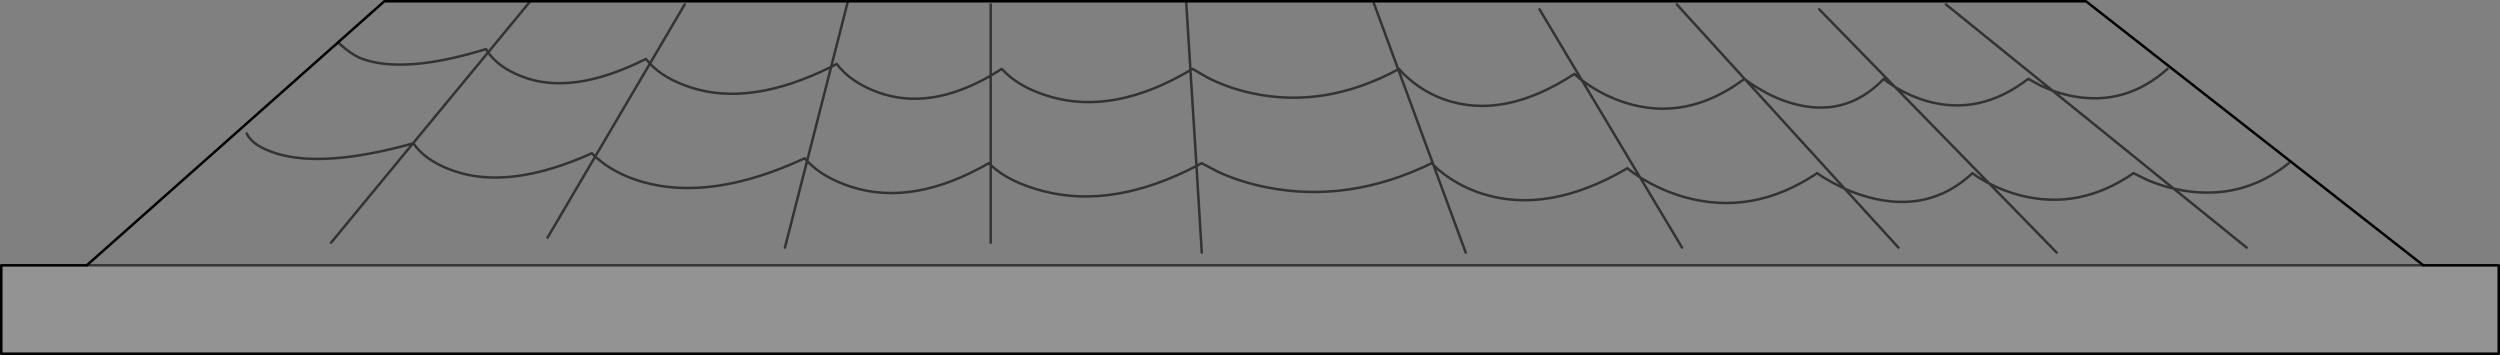 <?xml version="1.0" encoding="UTF-8" standalone="no"?>
<svg xmlns:xlink="http://www.w3.org/1999/xlink" height="140.95px" width="992.6px" xmlns="http://www.w3.org/2000/svg">
  <rect width="100%" height="100%" fill="#808080" stroke="none"/>
  <g transform="matrix(1.0, 0.0, 0.0, 1.0, 496.3, 70.5)">
    <path d="M48.9 -70.0 L58.85 -42.95 59.15 -43.15 Q60.7 -41.2 63.7 -38.7 69.7 -33.7 77.05 -31.05 100.6 -22.7 128.8 -41.15 130.0 -40.0 131.8 -38.6 L154.85 -0.1 Q151.7 -2.1 149.85 -3.7 118.4 14.75 92.15 6.4 83.95 3.75 77.2 -1.25 74.5 -3.25 72.85 -4.95 L72.15 -5.7 Q39.3 10.3 6.75 3.9 -3.4 1.9 -12.3 -2.1 L-19.2 -5.7 -21.25 -4.6 -23.65 -42.65 -22.8 -43.15 -16.6 -39.55 Q-8.6 -35.55 0.5 -33.55 29.55 -27.15 58.85 -42.95 L72.85 -4.95 58.85 -42.95 Q29.55 -27.15 0.5 -33.55 -8.6 -35.55 -16.6 -39.55 L-22.8 -43.15 -23.65 -42.65 -21.25 -4.6 -19.2 -5.7 -12.3 -2.1 Q-3.4 1.9 6.75 3.9 39.3 10.3 72.15 -5.7 L72.85 -4.95 Q74.5 -3.25 77.2 -1.25 83.95 3.75 92.15 6.4 118.4 14.75 149.85 -3.7 151.7 -2.1 154.85 -0.1 L131.8 -38.6 Q130.0 -40.0 128.8 -41.15 100.6 -22.7 77.05 -31.05 69.7 -33.7 63.7 -38.7 60.7 -41.2 59.15 -43.15 L58.85 -42.95 48.9 -70.0 331.9 -70.0 465.85 34.85 -461.85 34.85 -362.1 -53.65 -360.7 -54.9 -343.7 -70.0 -285.75 -70.0 -159.65 -70.0 -25.35 -70.0 48.9 -70.0 M364.3 -43.15 Q347.7 -28.35 326.7 -32.3 322.6 -33.1 318.65 -34.5 L366.75 4.4 Q361.4 3.15 356.25 0.95 L350.8 -1.75 Q329.4 13.05 306.0 7.1 299.5 5.45 293.55 2.4 L256.1 -35.95 256.3 -35.85 Q262.25 -32.2 268.8 -30.35 289.8 -24.4 309.0 -39.2 L313.9 -36.5 318.65 -34.5 313.9 -36.5 309.0 -39.2 Q289.8 -24.4 268.8 -30.35 262.25 -32.2 256.3 -35.85 L256.1 -35.95 293.55 2.4 Q299.5 5.45 306.0 7.1 329.4 13.05 350.8 -1.75 L356.25 0.95 Q361.4 3.15 366.75 4.4 L318.65 -34.5 276.3 -68.75 318.65 -34.5 Q322.6 -33.1 326.7 -32.3 347.7 -28.35 364.3 -43.15 M226.0 -66.8 L256.1 -35.95 Q253.25 -37.75 251.65 -39.2 236.3 -23.2 214.8 -29.6 208.05 -31.6 201.55 -35.6 198.35 -37.55 196.5 -39.05 L196.35 -39.2 Q173.3 -21.95 148.75 -29.8 141.05 -32.3 134.15 -36.95 L131.8 -38.6 114.95 -66.8 131.8 -38.6 134.15 -36.95 Q141.05 -32.3 148.75 -29.8 173.3 -21.95 196.35 -39.2 L196.5 -39.05 169.45 -68.75 196.5 -39.05 Q198.35 -37.55 201.55 -35.6 208.05 -31.6 214.8 -29.6 236.3 -23.2 251.65 -39.2 253.25 -37.75 256.1 -35.95 L226.0 -66.8 M-19.15 29.8 L-21.25 -4.6 Q-54.35 12.55 -82.0 5.4 -95.6 1.9 -102.95 -4.95 L-102.95 -40.45 -98.55 -43.15 Q-91.9 -35.75 -79.1 -32.05 -53.85 -24.8 -23.65 -42.65 L-25.35 -70.0 -23.65 -42.65 Q-53.85 -24.8 -79.1 -32.05 -91.9 -35.75 -98.55 -43.15 L-102.95 -40.45 -102.95 -4.95 Q-95.6 1.9 -82.0 5.4 -54.35 12.55 -21.25 -4.6 L-19.15 29.8 M-364.85 25.85 L-332.35 -13.55 Q-367.9 -3.7 -386.65 -9.6 -396.05 -12.55 -398.35 -17.5 -396.05 -12.55 -386.65 -9.6 -367.9 -3.7 -332.35 -13.55 L-302.5 -49.7 Q-298.3 -43.75 -289.25 -40.2 -269.3 -32.3 -239.85 -47.1 L-238.25 -45.25 -224.45 -68.75 -238.25 -45.25 -239.85 -47.1 Q-269.3 -32.3 -289.25 -40.2 -298.3 -43.75 -302.5 -49.7 L-332.35 -13.55 -332.15 -13.6 Q-327.55 -6.7 -316.45 -2.75 -294.15 5.15 -261.3 -9.65 L-260.0 -8.3 -238.25 -45.25 Q-232.6 -39.2 -221.95 -35.75 -198.2 -28.1 -166.3 -43.95 L-159.65 -70.0 -166.3 -43.95 Q-198.2 -28.1 -221.95 -35.75 -232.6 -39.2 -238.25 -45.25 L-260.0 -8.3 -261.3 -9.65 Q-294.15 5.15 -316.45 -2.75 -327.55 -6.7 -332.15 -13.6 L-332.35 -13.55 -364.85 25.85 M-278.9 23.85 L-260.0 -8.3 -256.45 -5.45 Q-249.9 -0.8 -241.3 1.7 -213.9 9.55 -176.8 -7.65 L-175.85 -6.6 -166.3 -43.95 Q-165.2 -44.5 -164.1 -45.1 -158.45 -37.7 -147.45 -33.75 -127.2 -26.55 -102.95 -40.45 L-102.95 -68.75 -102.95 -40.45 Q-127.2 -26.55 -147.45 -33.75 -158.45 -37.7 -164.1 -45.1 -165.2 -44.5 -166.3 -43.95 L-175.85 -6.6 -176.8 -7.65 Q-213.9 9.55 -241.3 1.7 -249.9 -0.8 -256.45 -5.45 L-260.0 -8.3 -278.9 23.85 M-184.65 27.8 L-175.85 -6.6 Q-169.6 0.05 -158.25 3.7 -133.7 11.55 -103.7 -5.7 L-102.95 -4.95 -102.95 25.85 -102.95 -4.95 -103.7 -5.7 Q-133.7 11.55 -158.25 3.7 -169.6 0.05 -175.85 -6.6 L-184.65 27.8 M-285.75 -70.0 L-302.5 -49.7 -303.35 -51.0 Q-335.35 -41.15 -352.25 -47.05 -355.3 -48.1 -359.0 -51.0 L-362.1 -53.65 -359.0 -51.0 Q-355.3 -48.1 -352.25 -47.05 -335.35 -41.15 -303.35 -51.0 L-302.5 -49.7 -285.75 -70.0 M171.55 27.8 L154.85 -0.1 155.85 0.5 Q163.55 5.15 172.1 7.65 199.5 15.5 225.2 -1.75 227.35 -0.15 231.0 1.85 L236.15 4.45 257.45 27.8 236.15 4.45 231.0 1.85 Q227.35 -0.15 225.2 -1.75 199.5 15.5 172.1 7.65 163.55 5.15 155.85 0.5 L154.85 -0.1 171.55 27.8 M85.65 29.8 L72.85 -4.95 85.65 29.8 M293.55 2.4 L292.05 1.6 Q288.7 -0.25 286.85 -1.75 269.75 14.25 245.75 7.85 240.9 6.55 236.15 4.45 L196.5 -39.05 236.15 4.45 Q240.9 6.55 245.75 7.85 269.75 14.25 286.85 -1.75 288.7 -0.25 292.05 1.6 L293.55 2.4 320.3 29.8 293.55 2.4 M395.7 27.8 L366.75 4.4 370.5 5.15 Q393.9 9.1 412.45 -5.7 393.9 9.1 370.5 5.15 L366.75 4.4 395.7 27.8" fill="#ffffff" fill-opacity="0.0" fill-rule="evenodd" stroke="none"/>
    <path d="M465.85 34.85 L495.8 34.85 495.8 69.95 -495.8 69.95 -495.8 34.85 -461.85 34.85 465.85 34.85" fill="#ffffff" fill-opacity="0.149" fill-rule="evenodd" stroke="none"/>
    <path d="M72.85 -4.95 L58.85 -42.95 Q29.55 -27.15 0.5 -33.55 -8.6 -35.55 -16.6 -39.55 L-22.8 -43.15 -23.65 -42.65 -21.25 -4.6 -19.2 -5.7 -12.3 -2.1 Q-3.4 1.9 6.75 3.9 39.3 10.3 72.15 -5.7 L72.85 -4.95 Q74.5 -3.25 77.2 -1.25 83.95 3.75 92.15 6.4 118.4 14.75 149.85 -3.7 151.7 -2.1 154.85 -0.1 L131.8 -38.6 Q130.0 -40.0 128.8 -41.15 100.6 -22.7 77.05 -31.05 69.7 -33.7 63.7 -38.7 60.7 -41.2 59.15 -43.15 L58.85 -42.95 48.9 -70.0 M-25.35 -70.0 L-23.65 -42.65 Q-53.85 -24.8 -79.1 -32.05 -91.9 -35.75 -98.55 -43.15 L-102.95 -40.45 -102.95 -4.95 Q-95.6 1.9 -82.0 5.4 -54.35 12.55 -21.25 -4.6 L-19.15 29.8 M114.95 -66.8 L131.8 -38.6 134.15 -36.95 Q141.05 -32.3 148.75 -29.8 173.3 -21.95 196.35 -39.2 L196.5 -39.05 169.45 -68.75 M196.5 -39.05 Q198.35 -37.55 201.55 -35.6 208.05 -31.6 214.8 -29.6 236.3 -23.2 251.65 -39.2 253.25 -37.75 256.1 -35.95 L226.0 -66.8 M318.65 -34.5 L313.9 -36.5 309.0 -39.2 Q289.8 -24.4 268.8 -30.35 262.25 -32.2 256.3 -35.85 L256.1 -35.95 293.55 2.4 Q299.5 5.45 306.0 7.1 329.4 13.05 350.8 -1.75 L356.25 0.95 Q361.4 3.15 366.75 4.4 L318.65 -34.5 276.3 -68.75 M318.65 -34.5 Q322.6 -33.1 326.7 -32.3 347.7 -28.35 364.3 -43.15 M412.45 -5.7 Q393.9 9.1 370.5 5.15 L366.75 4.4 395.7 27.8 M293.55 2.4 L320.3 29.8 M196.5 -39.05 L236.15 4.45 Q240.9 6.55 245.75 7.85 269.75 14.25 286.85 -1.75 288.7 -0.25 292.05 1.6 L293.55 2.4 M154.85 -0.1 L155.85 0.5 Q163.55 5.15 172.1 7.65 199.5 15.5 225.2 -1.75 227.35 -0.15 231.0 1.85 L236.15 4.45 257.45 27.8 M72.85 -4.95 L85.65 29.8 M154.85 -0.1 L171.55 27.8 M-362.1 -53.65 L-359.0 -51.0 Q-355.3 -48.1 -352.25 -47.05 -335.35 -41.15 -303.35 -51.0 L-302.5 -49.7 -285.75 -70.0 M-398.35 -17.5 Q-396.05 -12.55 -386.65 -9.6 -367.9 -3.7 -332.35 -13.55 L-302.5 -49.7 Q-298.3 -43.75 -289.25 -40.2 -269.3 -32.3 -239.85 -47.1 L-238.25 -45.25 -224.45 -68.75 M-332.35 -13.55 L-332.15 -13.6 Q-327.55 -6.7 -316.45 -2.75 -294.15 5.15 -261.3 -9.65 L-260.0 -8.3 -238.25 -45.25 Q-232.6 -39.2 -221.95 -35.75 -198.2 -28.1 -166.3 -43.95 L-159.65 -70.0 M-260.0 -8.3 L-256.45 -5.45 Q-249.9 -0.8 -241.3 1.7 -213.9 9.55 -176.8 -7.65 L-175.85 -6.6 -166.3 -43.95 Q-165.2 -44.5 -164.1 -45.1 -158.45 -37.7 -147.45 -33.75 -127.2 -26.55 -102.95 -40.45 L-102.95 -68.75 M-102.95 25.85 L-102.95 -4.95 -103.7 -5.7 Q-133.7 11.55 -158.25 3.7 -169.6 0.05 -175.85 -6.6 L-184.65 27.8 M-260.0 -8.3 L-278.9 23.85 M-332.35 -13.55 L-364.85 25.85 M-461.85 34.85 L465.85 34.85" fill="none" stroke="#000000" stroke-linecap="round" stroke-linejoin="round" stroke-opacity="0.6" stroke-width="1.0"/>
    <path d="M48.9 -70.0 L-25.35 -70.0 -159.65 -70.0 -285.75 -70.0 -343.7 -70.0 -360.7 -54.9 -362.1 -53.65 -461.85 34.85 -495.8 34.85 -495.8 69.95 495.8 69.95 495.8 34.85 465.85 34.85 331.9 -70.0 48.9 -70.0" fill="none" stroke="#000000" stroke-linecap="round" stroke-linejoin="round" stroke-width="1.0"/>
  </g>
</svg>
